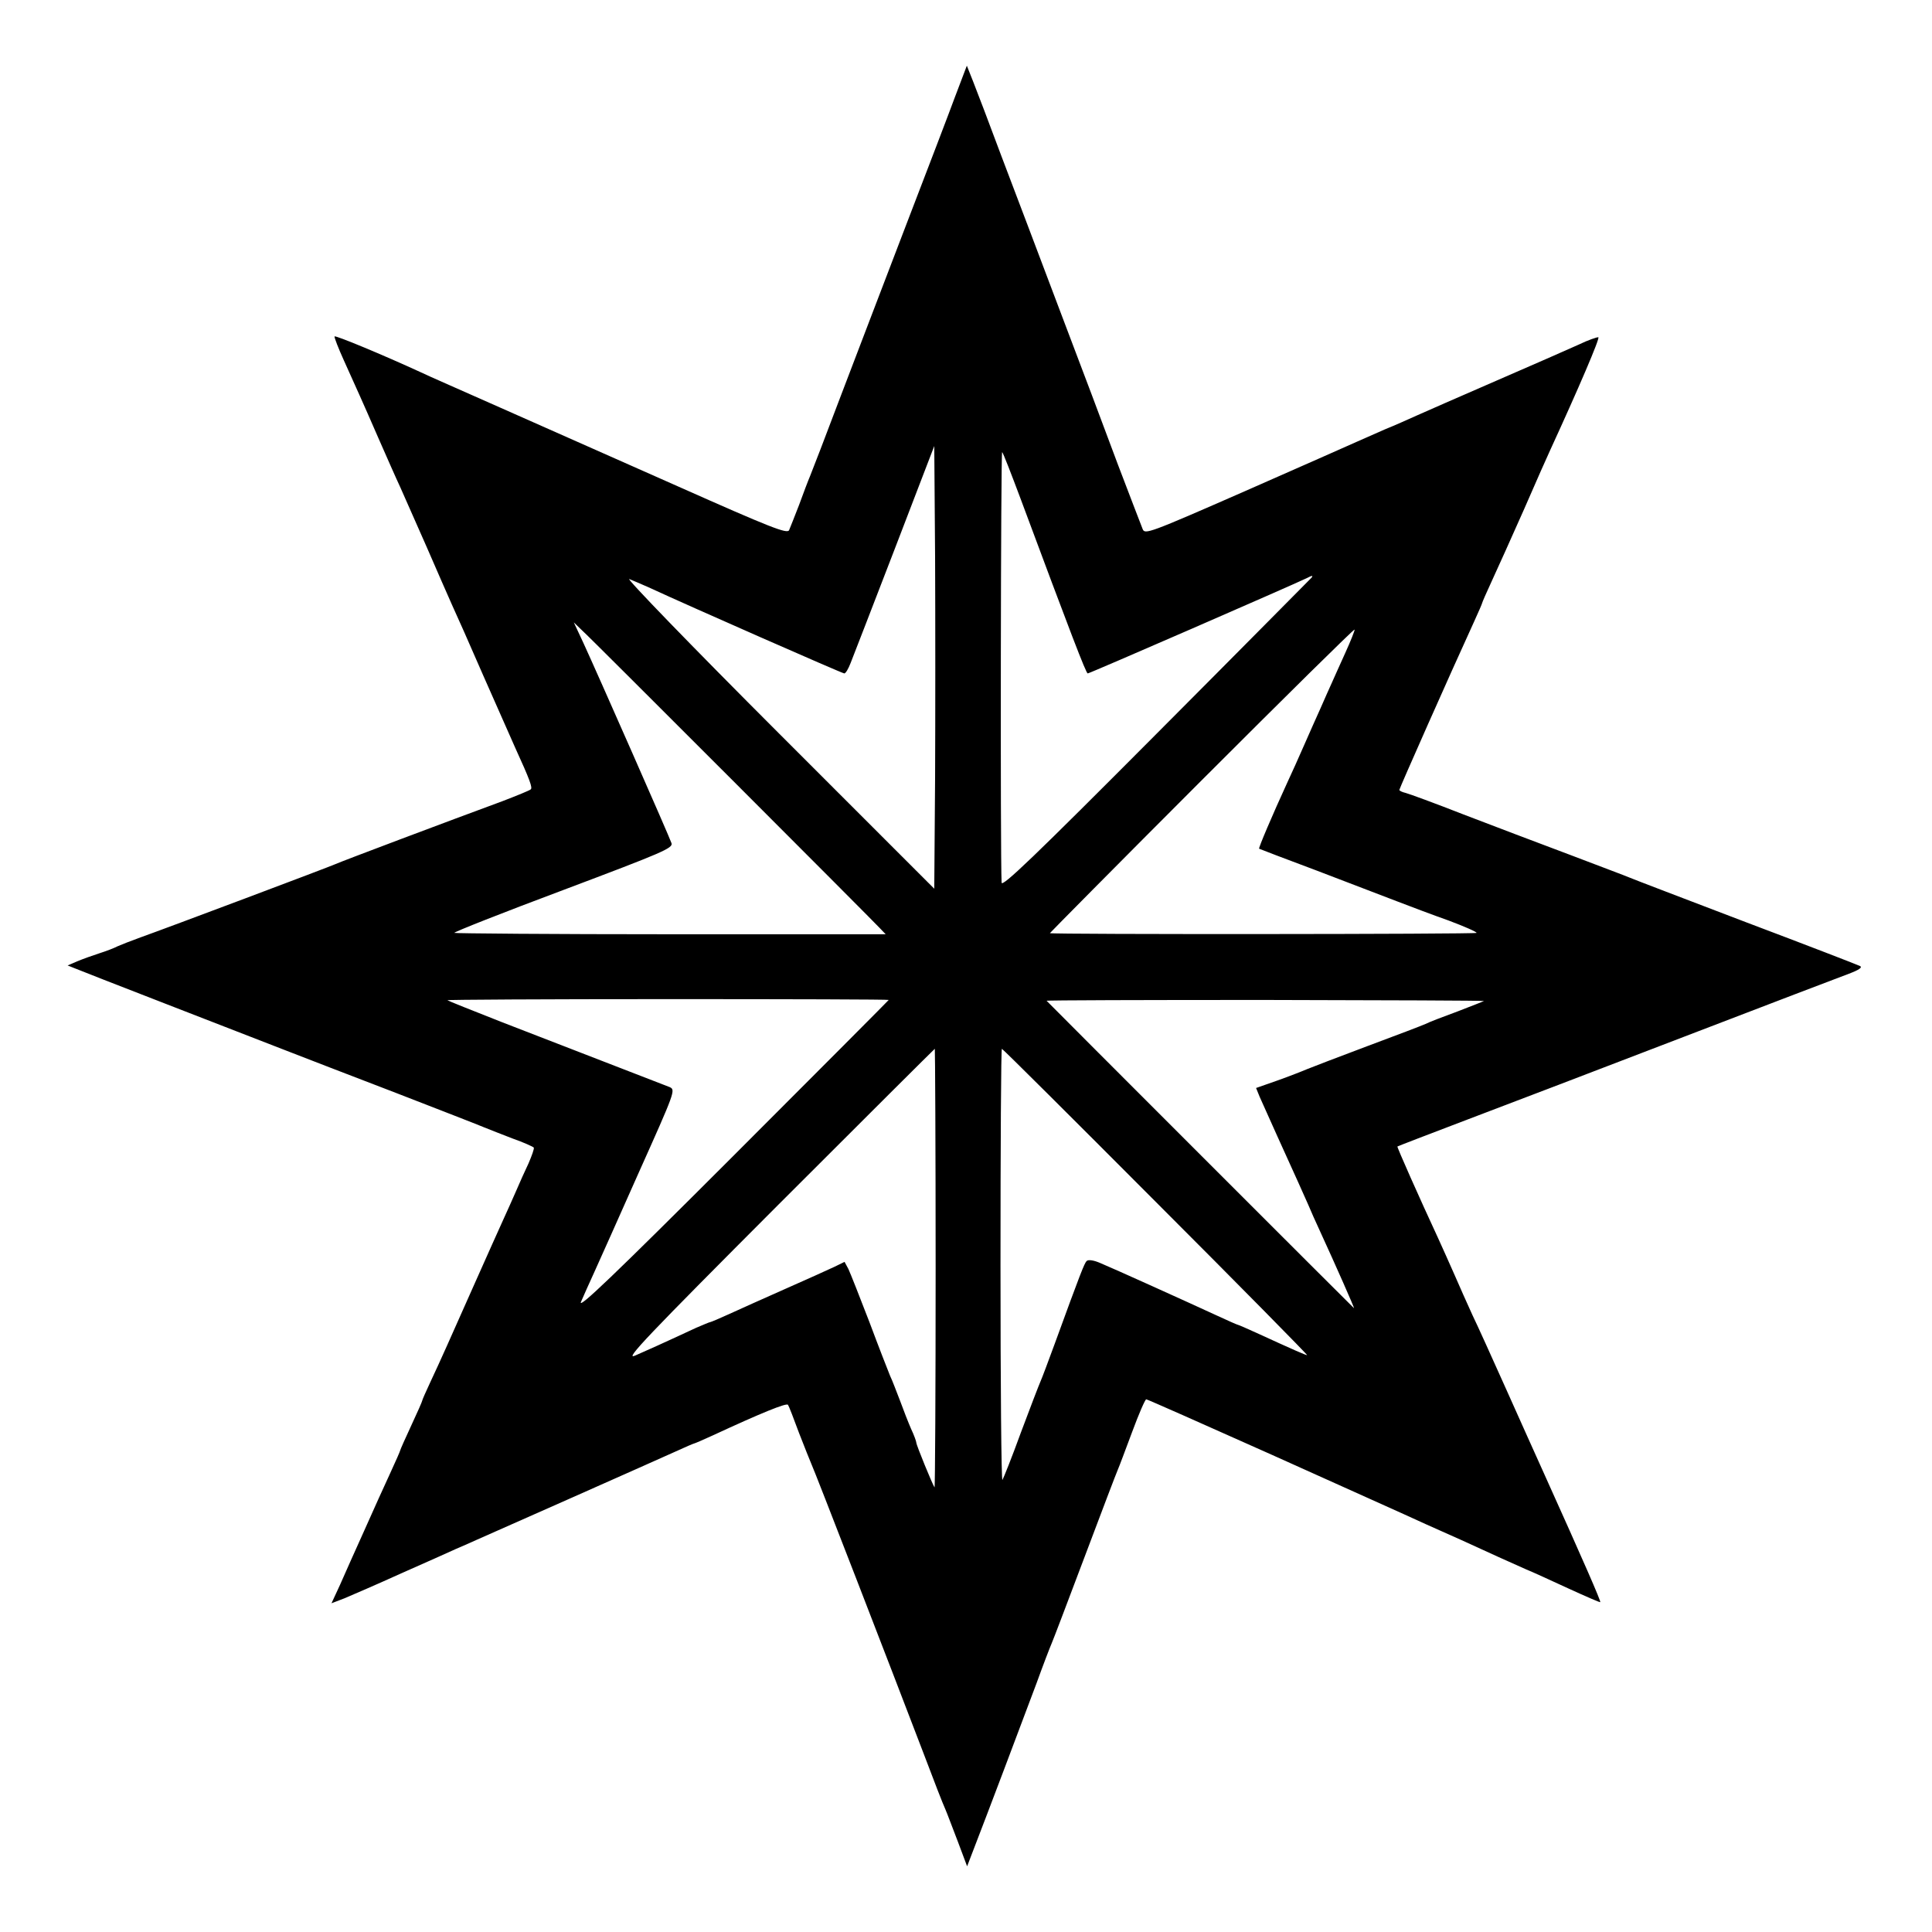 <?xml version="1.0" standalone="no"?>
<!DOCTYPE svg PUBLIC "-//W3C//DTD SVG 20010904//EN"
 "http://www.w3.org/TR/2001/REC-SVG-20010904/DTD/svg10.dtd">
<svg version="1.0" xmlns="http://www.w3.org/2000/svg"
 width="700pt" height="700pt" viewBox="0 0 700 700"
 preserveAspectRatio="xMidYMid meet">
<g transform="translate(0,700) scale(0.1,-0.1)"
fill="#000000" stroke="none">
<path d="M3462 6654 c-22 -60 -102 -269 -177 -464 -75 -195 -181 -474 -237
-620 -55 -146 -106 -278 -113 -295 -7 -16 -25 -64 -40 -105 -16 -41 -32 -82
-36 -91 -7 -14 -66 9 -401 158 -216 96 -505 224 -643 285 -137 61 -268 118
-290 129 -137 63 -310 135 -313 130 -1 -4 14 -43 34 -87 49 -109 64 -141 124
-279 29 -66 65 -148 81 -182 15 -34 58 -131 95 -215 36 -84 78 -178 91 -208
14 -30 66 -147 115 -260 50 -113 102 -230 115 -260 53 -116 63 -144 56 -150
-4 -4 -51 -23 -103 -43 -193 -71 -586 -219 -605 -228 -22 -10 -604 -229 -705
-265 -36 -13 -74 -28 -85 -33 -11 -6 -40 -17 -65 -25 -25 -8 -61 -21 -80 -29
l-35 -15 25 -10 c14 -6 160 -63 325 -127 165 -64 356 -138 425 -165 69 -27
256 -99 415 -160 160 -62 304 -118 320 -125 17 -7 63 -25 102 -40 40 -14 75
-30 77 -33 2 -4 -7 -29 -19 -57 -13 -27 -33 -72 -45 -100 -12 -27 -33 -75 -47
-105 -14 -30 -60 -134 -103 -230 -93 -209 -122 -275 -161 -358 -16 -34 -29
-64 -29 -66 0 -3 -18 -44 -40 -91 -22 -47 -40 -88 -40 -90 0 -2 -16 -39 -36
-82 -20 -43 -62 -136 -94 -208 -32 -71 -72 -160 -88 -197 l-31 -67 47 18 c26
11 119 51 207 91 88 39 176 78 195 87 19 8 53 23 75 33 22 10 180 80 350 155
171 76 338 150 373 166 35 16 65 29 67 29 2 0 32 13 67 29 177 82 268 119 273
111 3 -4 21 -50 40 -102 20 -51 40 -102 45 -113 10 -20 289 -741 407 -1050 35
-93 70 -183 78 -200 7 -16 27 -70 46 -119 l33 -88 28 73 c40 103 167 439 223
589 25 69 50 134 55 145 5 11 59 153 120 315 61 162 115 304 120 315 5 11 28
73 52 137 24 65 47 118 51 118 4 0 209 -91 455 -201 246 -111 497 -223 557
-251 61 -27 119 -53 130 -58 87 -40 197 -90 234 -106 25 -10 94 -42 155 -70
61 -28 112 -50 114 -49 3 3 -59 145 -201 460 -30 66 -93 207 -141 314 -48 107
-102 227 -121 266 -18 40 -48 106 -65 146 -18 41 -45 101 -60 134 -66 142
-149 329 -147 331 1 1 115 45 252 97 138 52 493 188 790 302 297 114 564 216
594 227 37 14 50 23 40 28 -8 4 -194 76 -414 159 -220 84 -409 156 -420 161
-11 5 -110 42 -220 84 -110 41 -283 107 -385 146 -102 40 -195 74 -207 77 -13
3 -23 8 -23 11 0 5 183 418 271 610 16 35 29 65 29 67 0 2 16 39 36 82 20 43
72 159 116 258 43 99 86 196 95 215 102 222 181 406 174 408 -4 1 -37 -10 -72
-27 -35 -16 -170 -75 -299 -131 -129 -56 -259 -113 -288 -126 -29 -13 -80 -36
-115 -50 -34 -15 -80 -35 -102 -45 -22 -10 -203 -90 -403 -178 -351 -154 -364
-158 -372 -138 -5 12 -45 117 -89 232 -43 116 -138 368 -211 560 -73 193 -168
445 -212 560 -43 116 -89 236 -102 269 l-23 58 -41 -108z m-74 -2474 l-3 -400
-565 565 c-311 311 -554 562 -540 557 14 -6 46 -19 70 -30 158 -73 702 -312
709 -312 5 0 15 17 23 38 8 20 80 206 159 411 l144 375 3 -402 c1 -221 1 -582
0 -802z m309 1015 c182 -489 238 -635 244 -635 7 0 739 319 793 345 19 10 25
11 18 2 -6 -6 -260 -263 -566 -570 -439 -441 -556 -553 -557 -535 -5 103 -3
1565 2 1560 4 -4 33 -79 66 -167z m-1044 -1021 c282 -282 522 -523 534 -536
l22 -23 -779 0 c-428 0 -781 3 -784 5 -2 3 175 73 394 155 361 136 399 152
393 170 -7 22 -267 612 -319 725 l-35 75 31 -30 c18 -16 262 -260 543 -541z
m2221 460 c-19 -43 -42 -92 -49 -109 -7 -16 -26 -57 -40 -90 -15 -33 -42 -94
-60 -135 -18 -41 -46 -104 -63 -140 -51 -111 -103 -233 -100 -235 2 -1 95 -37
208 -79 113 -43 243 -93 290 -111 47 -18 131 -50 188 -70 56 -21 102 -41 102
-45 0 -5 -1541 -6 -1546 -1 -1 0 246 250 550 554 303 303 552 549 554 546 1
-3 -14 -41 -34 -85z m-1654 -1257 c0 -1 -254 -256 -565 -567 -432 -432 -562
-556 -550 -527 9 21 30 68 47 105 17 37 90 201 163 365 130 290 133 298 112
308 -21 8 -139 54 -607 235 -107 42 -197 78 -199 80 -2 2 356 4 797 4 441 0
802 -1 802 -3z m2157 -4 c-2 -1 -45 -18 -97 -38 -52 -19 -104 -39 -115 -45
-11 -5 -105 -41 -210 -80 -104 -39 -203 -77 -220 -84 -16 -7 -65 -26 -107 -41
l-77 -27 13 -32 c16 -36 108 -241 138 -306 11 -25 28 -63 38 -85 9 -22 27 -62
40 -90 62 -135 128 -285 126 -285 -1 0 -1101 1100 -1114 1114 -1 2 355 3 792
3 437 -1 794 -2 793 -4z m-1987 -970 c0 -438 -2 -795 -4 -792 -6 7 -66 153
-66 162 0 4 -8 27 -19 50 -10 23 -28 69 -40 102 -13 33 -28 74 -36 90 -7 17
-41 104 -75 195 -35 91 -69 177 -76 192 l-14 26 -37 -18 c-21 -10 -101 -46
-178 -80 -77 -34 -168 -75 -203 -91 -35 -16 -66 -29 -68 -29 -3 0 -26 -10 -52
-21 -129 -60 -181 -83 -222 -101 -38 -16 44 70 520 547 311 311 566 565 567
565 1 0 3 -359 3 -797z m798 242 c305 -305 551 -555 548 -555 -5 0 -49 19
-184 81 -35 16 -65 29 -67 29 -2 0 -36 15 -77 34 -104 48 -376 171 -422 190
-23 10 -43 13 -49 7 -8 -8 -22 -43 -116 -301 -23 -63 -46 -124 -51 -135 -5
-11 -37 -94 -71 -185 -33 -91 -64 -168 -67 -172 -4 -4 -7 346 -7 777 0 432 2
785 5 785 3 0 254 -250 558 -555z"/>
</g>
</svg>
